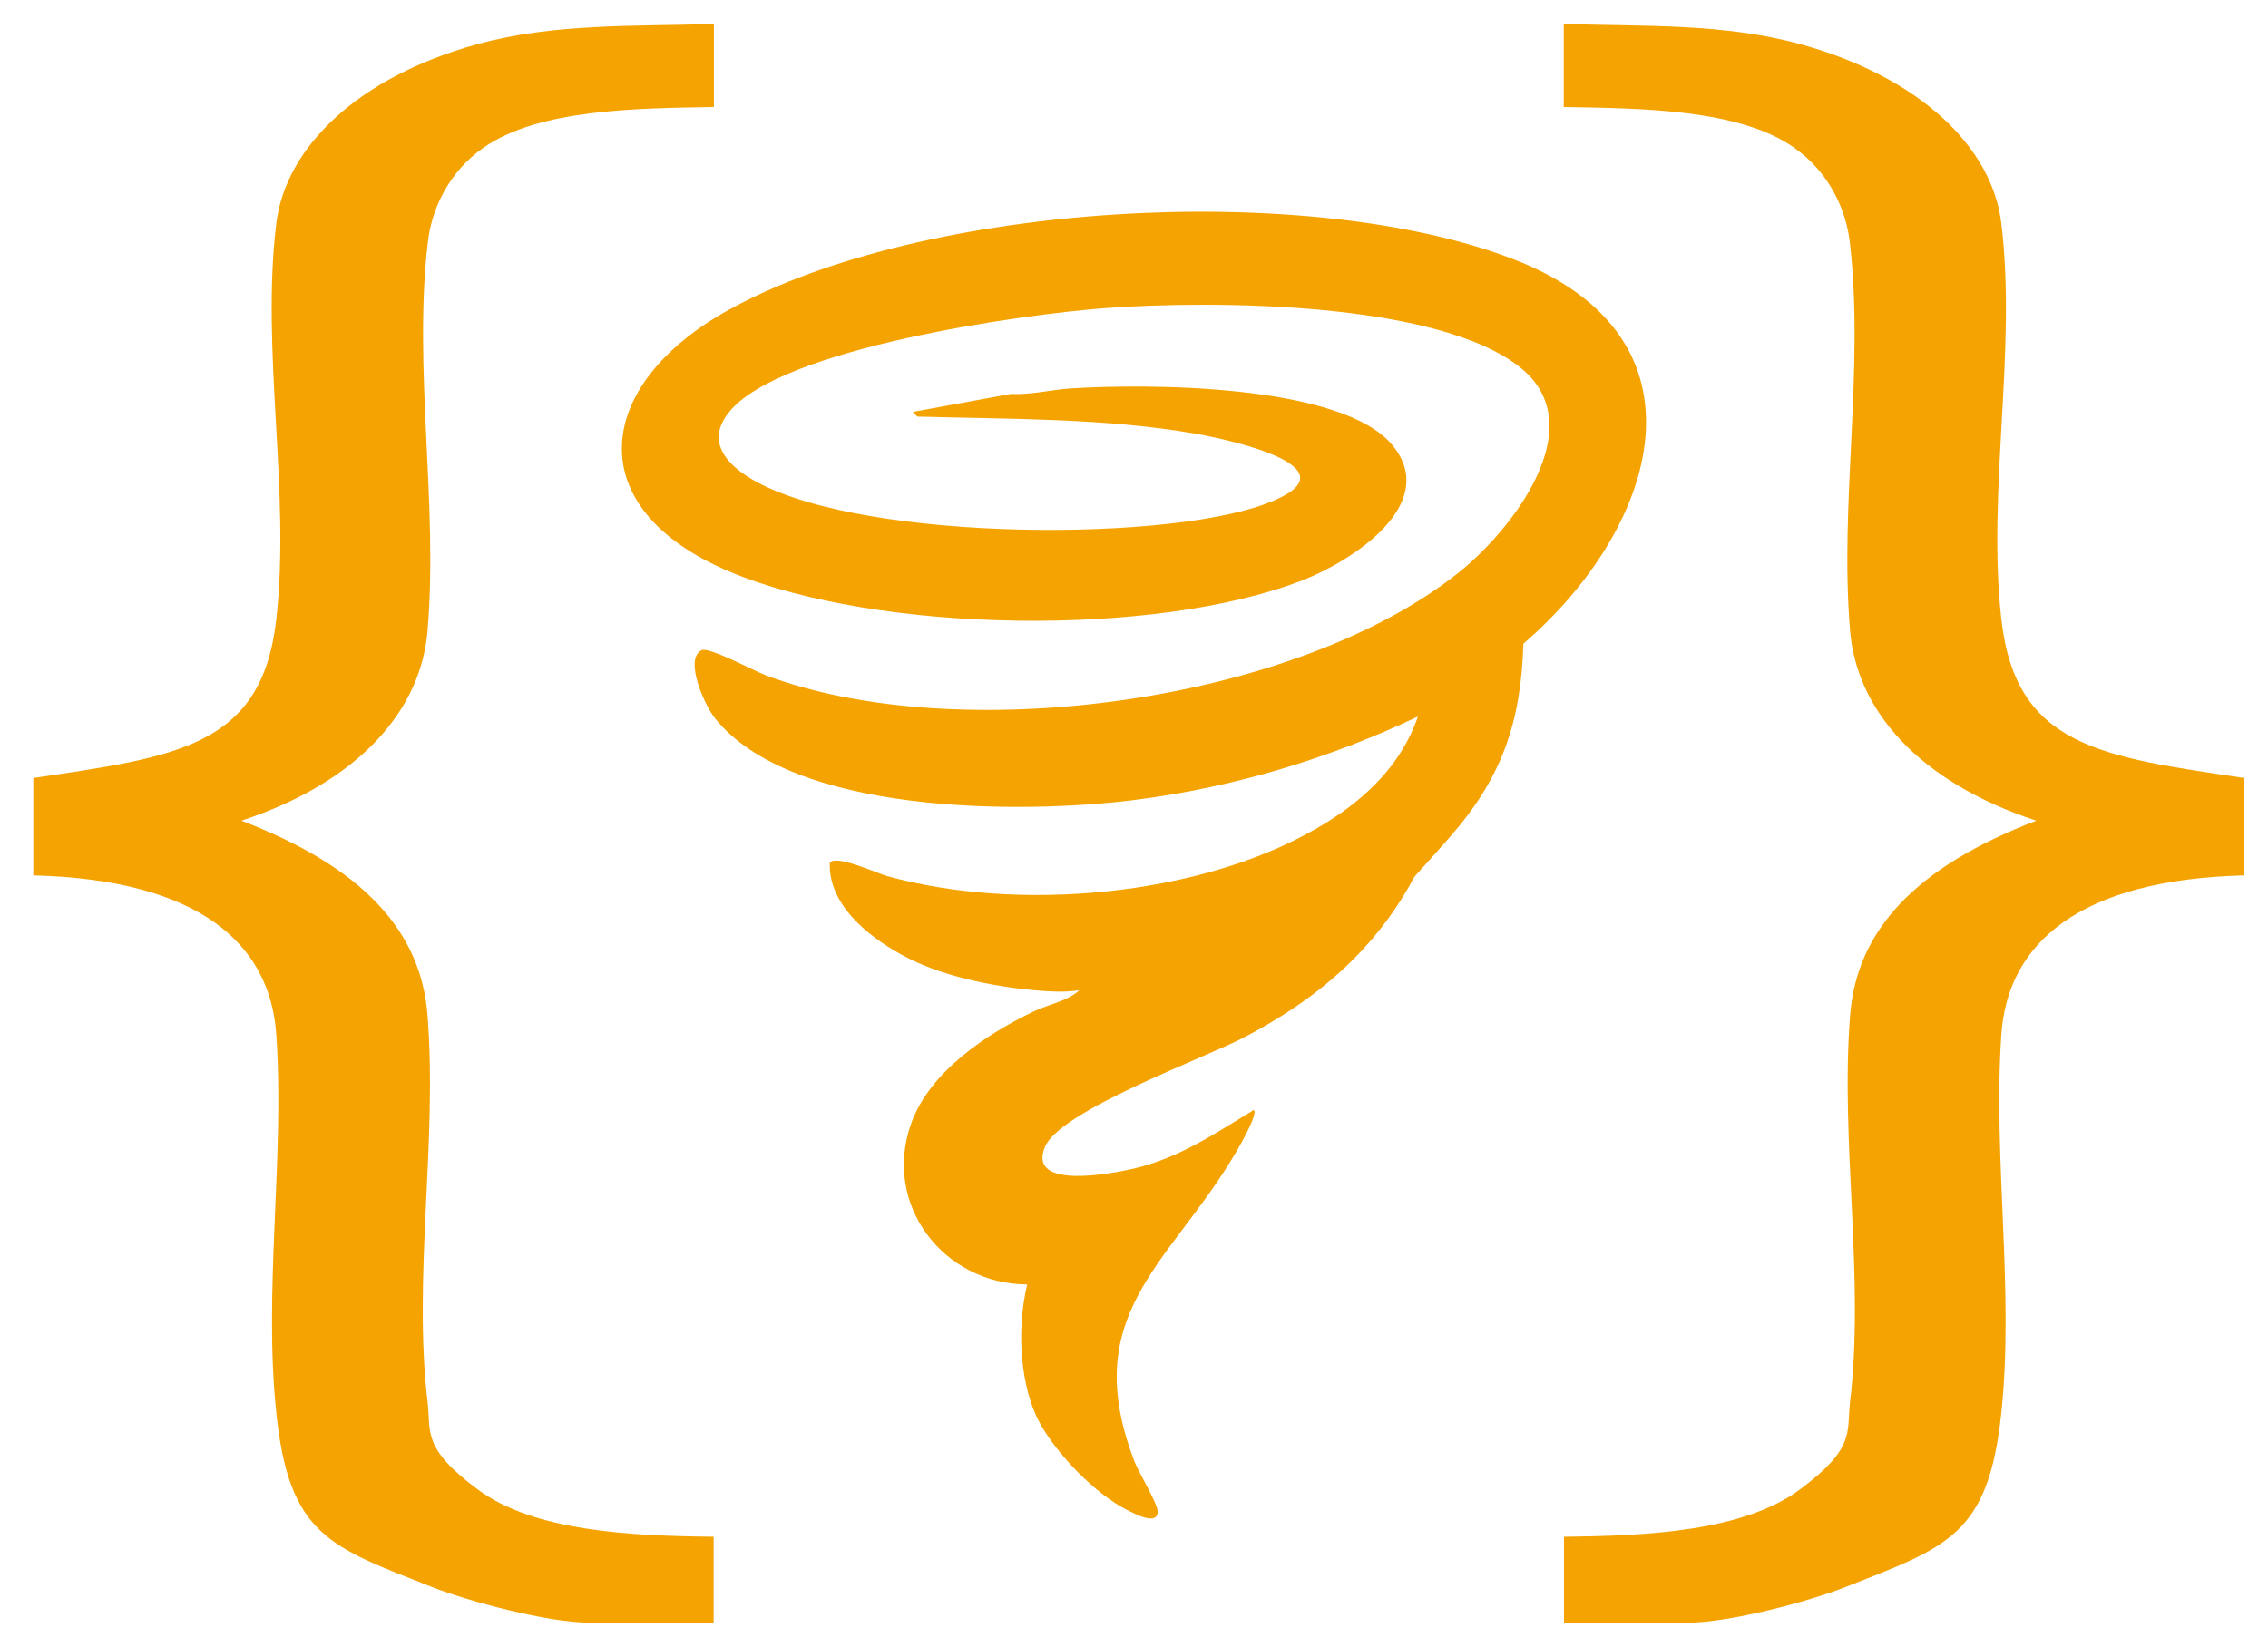 <?xml version="1.0" encoding="UTF-8"?>
<svg id="Layer_1" xmlns="http://www.w3.org/2000/svg" version="1.1" viewBox="0 0 870.8 632.7">
  <!-- Generator: Adobe Illustrator 29.5.1, SVG Export Plug-In . SVG Version: 2.1.0 Build 141)  -->
  <defs>
    <style>
      .st0 {
        fill: #f4a300;
      }
    </style>
  </defs>
  <path class="st0" d="M481.5,426.4c1.5,2-6.9,16.2-8.6,18.9-24.9,40.9-58.9,60.2-37.2,116.3,1.6,4.1,9.1,16.3,8.8,19.2-.4,5.1-8.5.7-11.4-.7-12.6-6.2-28-22.2-34.4-34.6s-8.8-33.4-4.3-52.2c-32.1-.1-55.8-30.7-44.5-62,7.2-19.8,28.9-34.2,47.1-42.9,5.6-2.7,13-3.9,17.4-8.1-5.2.9-12,.5-17.5,0-16.6-1.6-35.9-5.5-50.5-13.5s-28.3-20.1-27.8-35.4c2.2-3.4,18.2,4,22.1,5.1,50,13.8,119.1,7.9,164.4-18.1,17.5-10,32.6-23.6,39.3-43.2-34.2,16.2-70.8,27.2-108.5,32-43.1,5.5-131.8,5.9-161.5-31.5-3.8-4.8-11.9-22.6-5-26,2.7-1.4,20,7.9,24.5,9.6,74.3,28,203.8,10.6,266.4-39.6,20.1-16.1,51.4-55.9,23.6-78.4-31.9-25.8-119.3-25.9-159-23-31.7,2.3-125.2,15.3-145,40-8,9.9-2.8,18.2,6.6,24.4,37.6,24.8,157.3,26.1,198.9,11,37.8-13.7-12.6-24.7-26.7-27.2-34.8-6-71.2-5.5-106.5-6.5l-1.7-1.8,37.6-6.9c7.7.4,15.3-1.6,22.9-2.1,28.8-1.9,104.7-1.9,123.9,22.1,18.1,22.7-16.5,44.4-34.4,51.4-56.8,22.3-163.7,20.5-220-3-58.6-24.5-52.4-72.1-.7-100.7,74.6-41.3,221.8-49.9,300.9-19.6,79.1,30.3,55.6,103.6,4.2,147.8-.9,30.2-8.3,51.5-28,74s-10.7,10.8-17.7,22.3c-15.2,24.9-36.2,41.7-61.9,55.1-15,7.8-70.4,28-76.1,41.9-7,16.9,26.8,10,34.2,8.3,17.4-4.1,31-13.4,46-22.5h.1Z"/>
  <path class="st0" d="M274,41.1c-29.9.5-67,.8-88.2,15.5-14,9.7-20.3,24.4-21.6,37-5.5,48.1,4,99.7,0,148.1-2.3,30.8-26.1,58.5-71.5,73.5,46.4,17.8,69.2,42.2,71.5,75.4,3.7,48.3-5.7,100.4,0,148.1,1.3,11.2-2.3,17.4,19.3,33.4s58.5,17.8,90.5,18.1v33h-47.4c-16.3,0-46.7-8.2-60.5-13.6-39.3-15.5-55.1-19.7-60-66.9-5-47.2,3.2-97.5,0-145.1-2.3-35.7-30.4-59.8-93.3-61.4v-37.4c55.1-8.2,87.8-11.9,93.3-61.1,5.5-49.2-6-102.9,0-152,3.7-29.6,31.8-56.2,77-68.7,29.6-8.1,59.4-6.8,91-7.8v31.9h0Z"/>
  <path class="st0" d="M600.4,41.1V9.2c31.6,1,61.4-.3,91,7.8,45.2,12.5,73.4,39.1,77,68.7,6,49.1-5.5,102.8,0,152,5.5,49.2,38.3,52.9,93.3,61.1v37.4c-62.9,1.6-91,25.7-93.3,61.4-3.2,47.6,5,97.9,0,145.1-5,47.2-20.8,51.4-60,66.9-13.8,5.4-44.2,13.6-60.5,13.6h-47.4v-33c31.9-.3,68.9-2.1,90.5-18.1,21.6-16,18-22.2,19.3-33.4,5.7-47.7-3.7-99.8,0-148.1,2.3-33.2,25.1-57.6,71.5-75.4-45.4-15-69.2-42.7-71.5-73.5-4-48.4,5.5-100,0-148.1-1.3-12.6-7.7-27.3-21.6-37-21.1-14.7-58.2-15-88.2-15.5h0Z"/>
</svg>